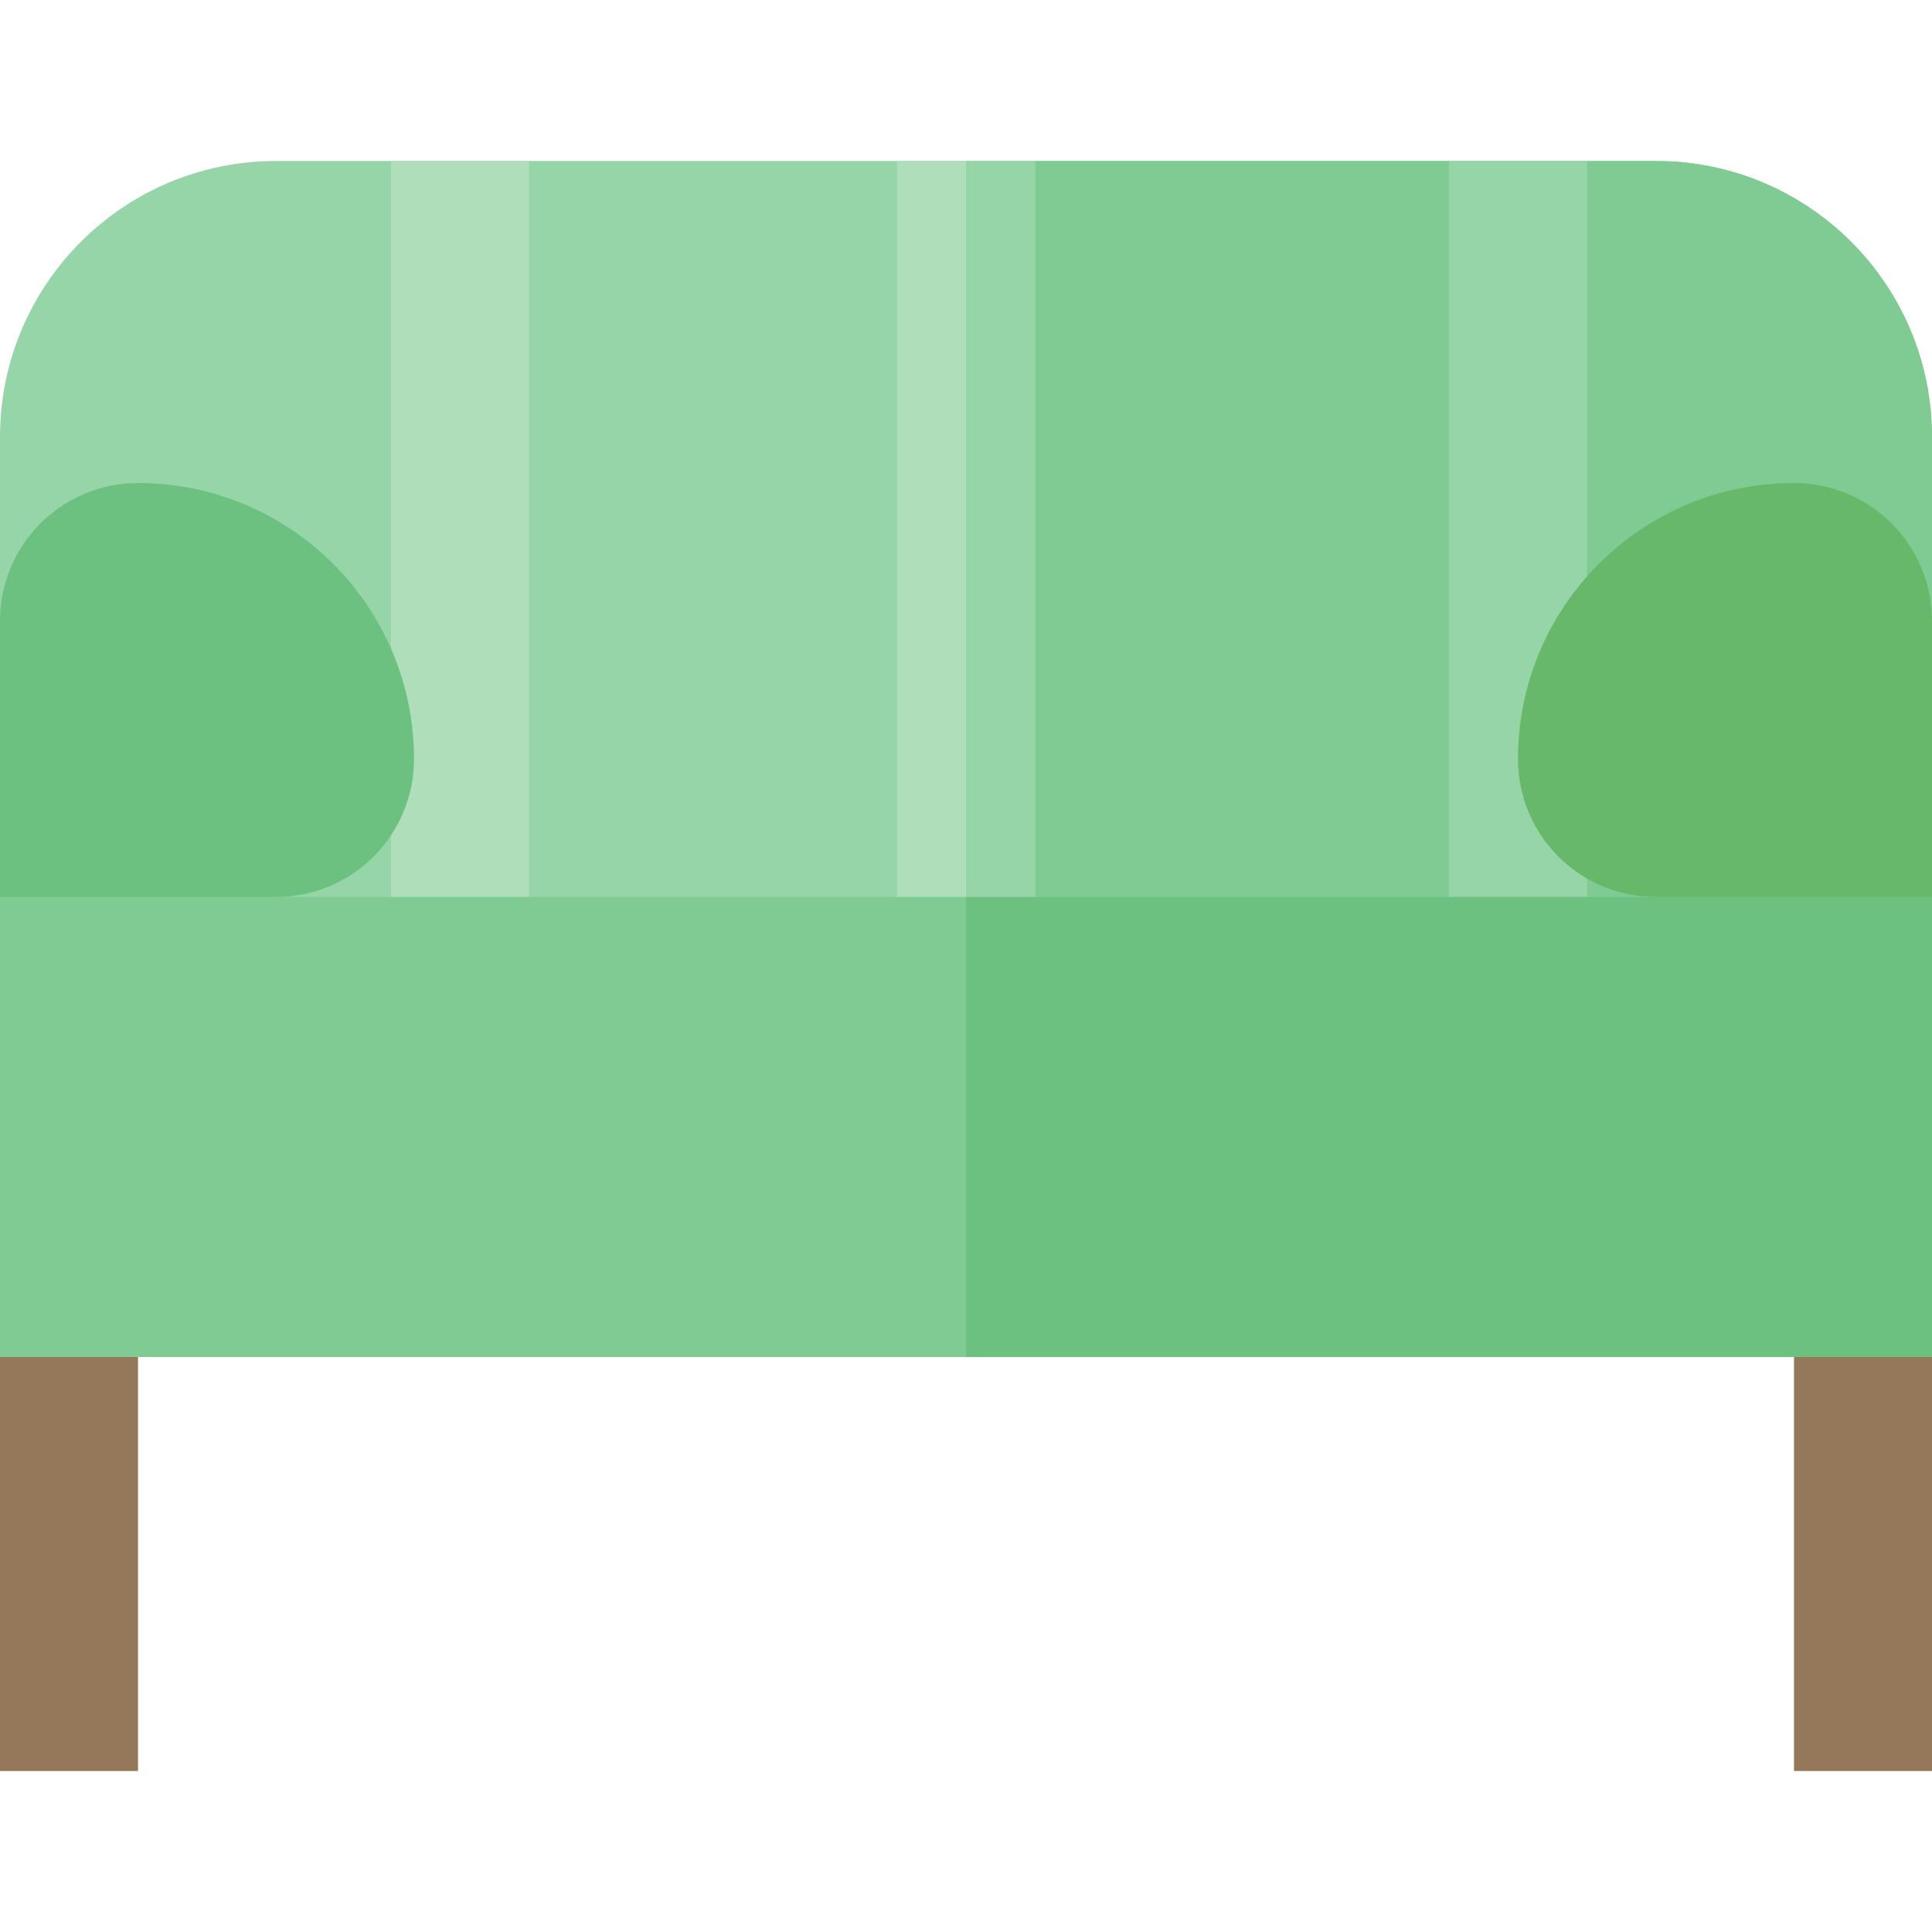 <?xml version="1.0" encoding="iso-8859-1"?>
<!-- Generator: Adobe Illustrator 19.0.0, SVG Export Plug-In . SVG Version: 6.00 Build 0)  -->
<svg version="1.1" id="Layer_1" xmlns="http://www.w3.org/2000/svg" xmlns:xlink="http://www.w3.org/1999/xlink" x="0px" y="0px"
	 viewBox="0 0 512 512" style="enable-background:new 0 0 512 512;" xml:space="preserve">
<path style="fill:#95D5A7;" d="M73.143,42.667C32.747,42.667,0,75.414,0,115.81v134.095h512V115.81
	c0-40.396-32.747-73.143-73.143-73.143H73.143z"/>
<path style="fill:#80CB93;" d="M512,115.81c0-40.396-32.747-73.143-73.143-73.143H256v207.238h256V115.81z"/>
<rect x="237.714" y="42.667" style="fill:#AEDEBA;" width="36.571" height="195.048"/>
<rect x="256" y="42.667" style="fill:#95D5A7;" width="18.286" height="195.048"/>
<rect x="103.619" y="42.667" style="fill:#AEDEBA;" width="36.571" height="195.048"/>
<rect x="384" y="42.667" style="fill:#95D5A7;" width="36.571" height="195.048"/>
<rect y="237.714" style="fill:#80CB93;" width="512" height="121.905"/>
<rect x="256" y="237.714" style="fill:#6DC180;" width="256" height="121.905"/>
<g>
	<rect y="359.619" style="fill:#947859;" width="36.571" height="109.714"/>
	<rect x="475.429" y="359.619" style="fill:#947859;" width="36.571" height="109.714"/>
</g>
<path style="fill:#6DC180;" d="M36.571,128C16.374,128,0,144.374,0,164.571v24.381v12.19v36.571h36.571h36.571
	c20.197,0,36.571-16.374,36.571-36.571C109.714,160.747,76.968,128,36.571,128z"/>
<path style="fill:#68B86B;" d="M475.429,128c-40.397,0-73.143,32.747-73.143,73.143c0,20.197,16.374,36.571,36.571,36.571h24.381
	h12.19H512v-36.571v-12.19v-24.381C512,144.374,495.626,128,475.429,128z"/>
<g>
</g>
<g>
</g>
<g>
</g>
<g>
</g>
<g>
</g>
<g>
</g>
<g>
</g>
<g>
</g>
<g>
</g>
<g>
</g>
<g>
</g>
<g>
</g>
<g>
</g>
<g>
</g>
<g>
</g>
</svg>

